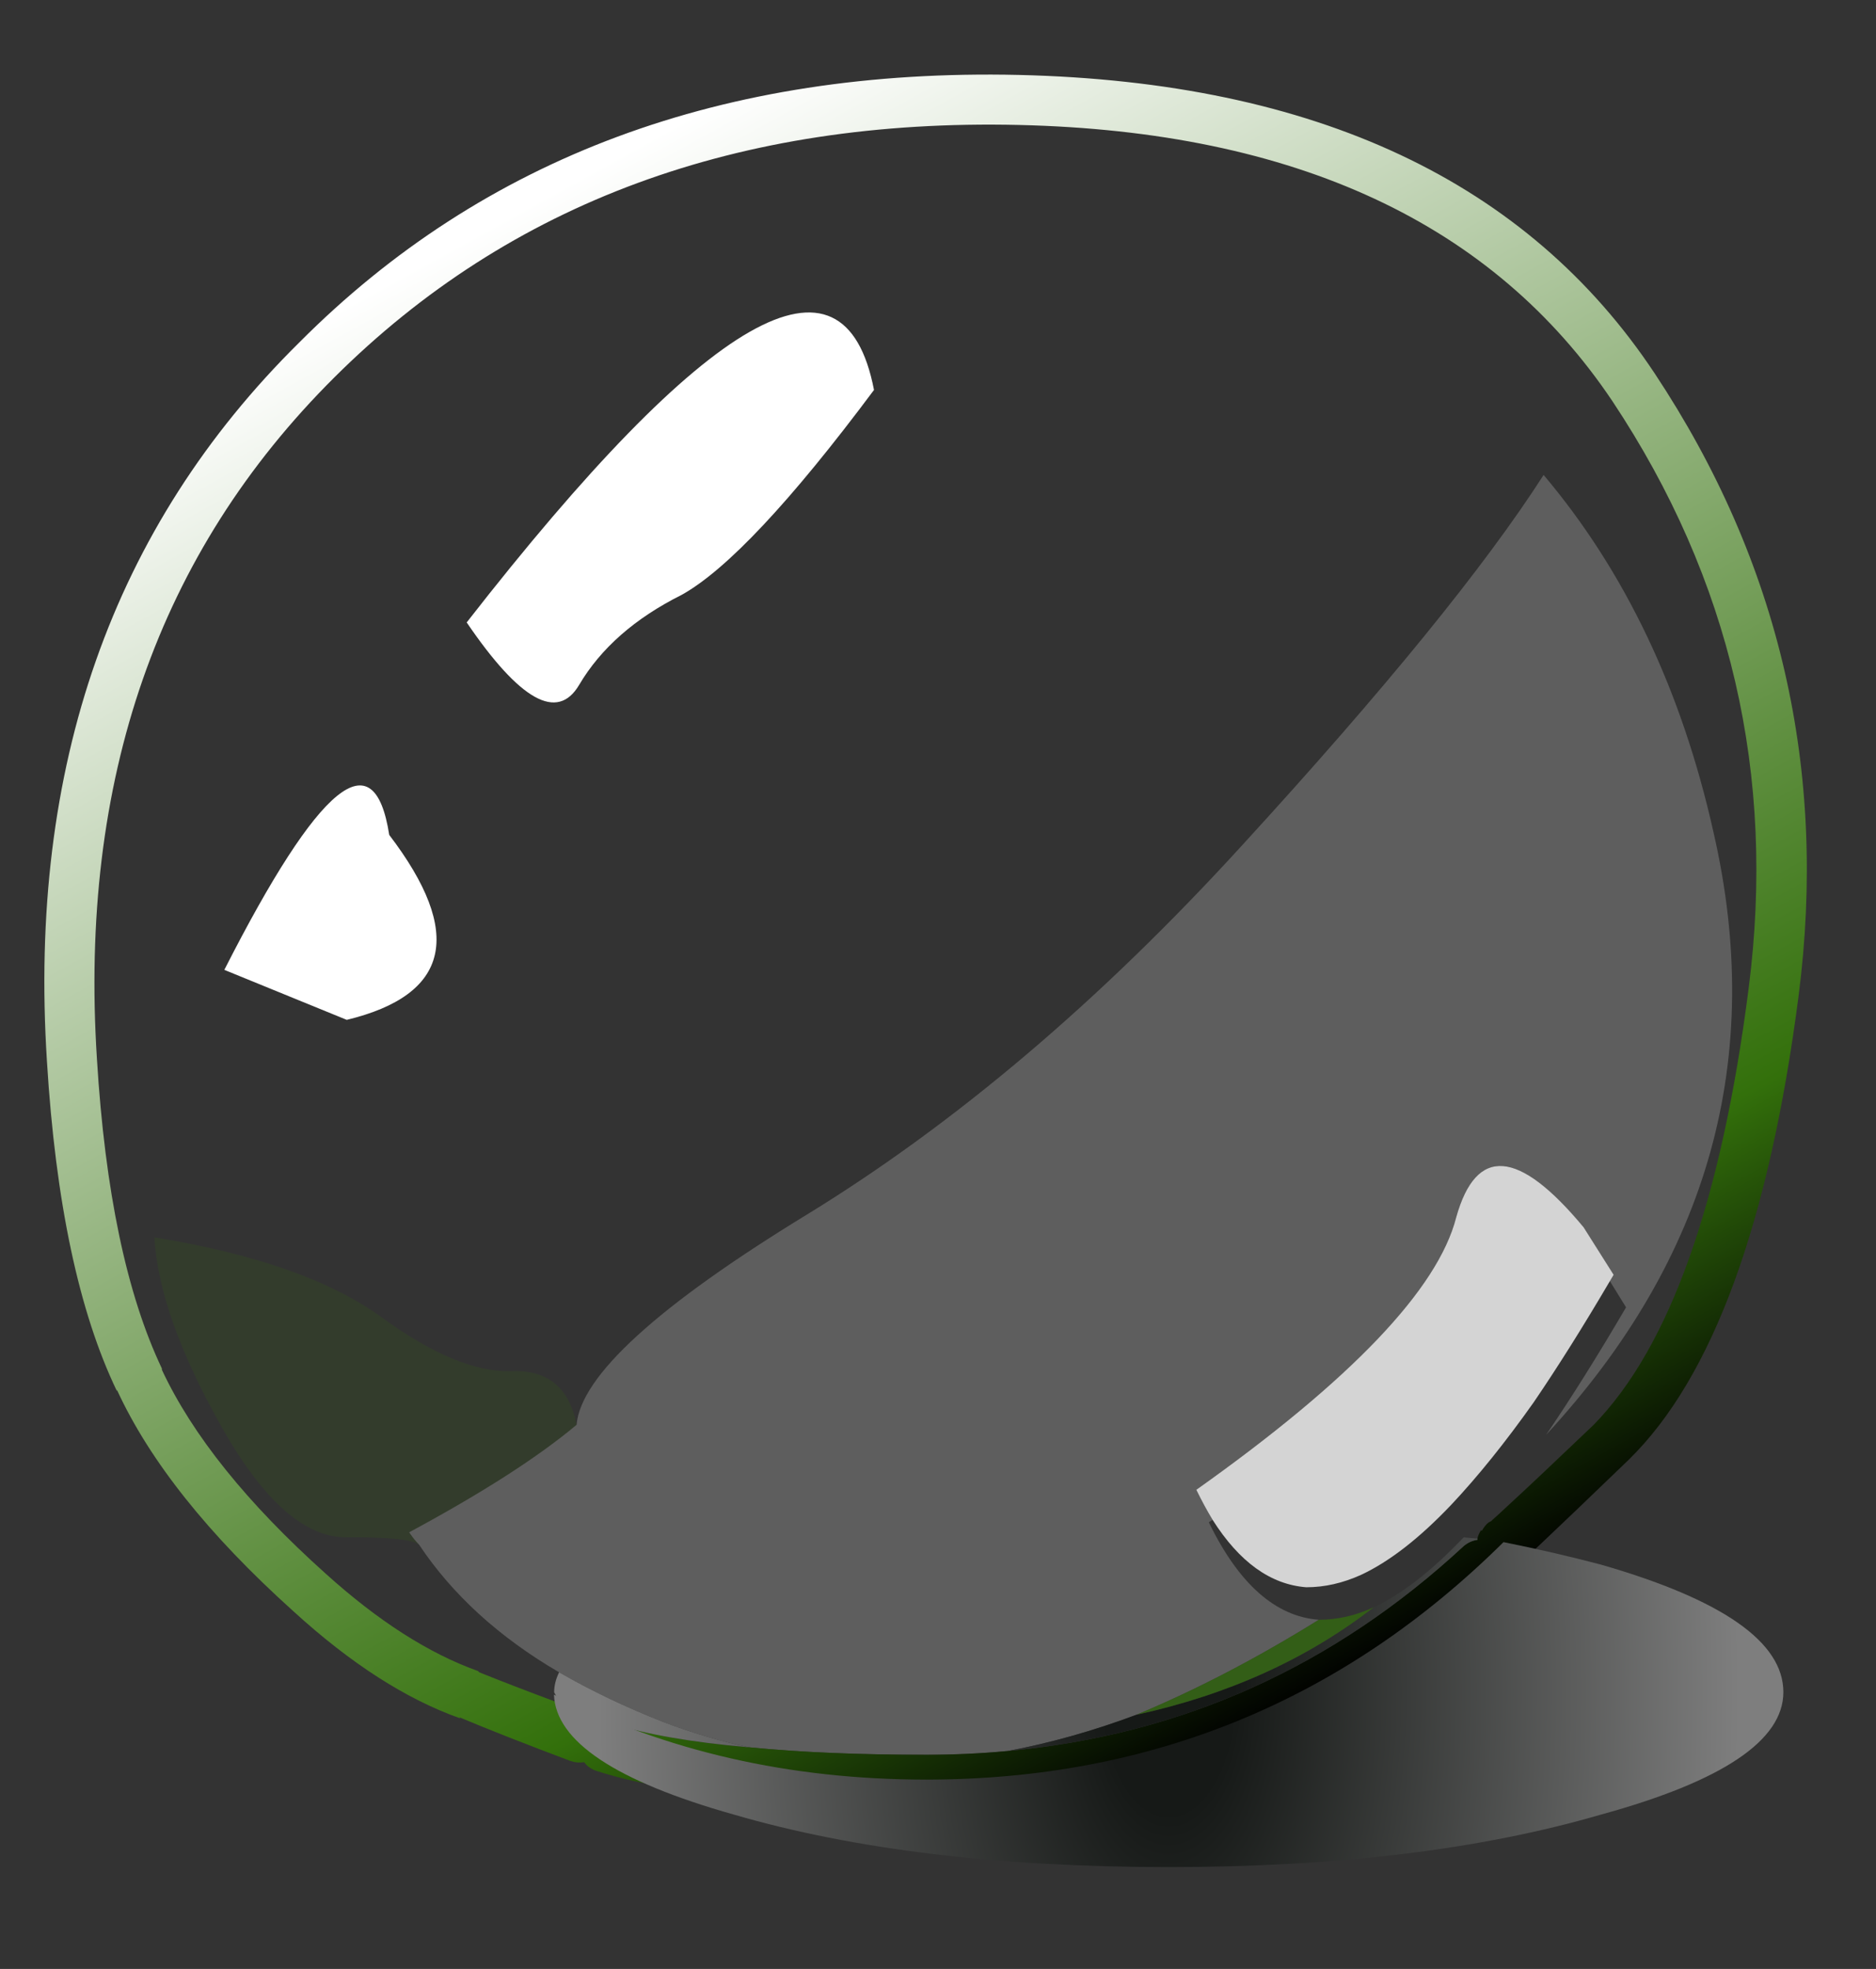 <?xml version="1.0" encoding="utf-8"?>
<!-- Generator: Adobe Illustrator 15.0.0, SVG Export Plug-In . SVG Version: 6.00 Build 0)  -->
<!DOCTYPE svg PUBLIC "-//W3C//DTD SVG 1.1//EN" "http://www.w3.org/Graphics/SVG/1.1/DTD/svg11.dtd">
<svg version="1.1" id="Слой_2" xmlns="http://www.w3.org/2000/svg" xmlns:xlink="http://www.w3.org/1999/xlink" x="0px" y="0px"
	 width="61px" height="64px" viewBox="0 0 61 64" enable-background="new 0 0 61 64" xml:space="preserve">
<rect x="0" y="0" width="61" height="64" fill="#333333" stroke="none"/>
<symbol  id="копия_Символ_21" viewBox="0 -6.5 24.6 6.5">
	<g id="Слой_1_2_">
		
			<radialGradient id="SVGID_1_" cx="12.3" cy="-3" r="12.287" gradientTransform="matrix(1 0 0 1.855 0 2.564)" gradientUnits="userSpaceOnUse">
			<stop  offset="0.106" style="stop-color:#161917"/>
			<stop  offset="0.929" style="stop-color:#7E7E7E"/>
		</radialGradient>
		<path fill-rule="evenodd" clip-rule="evenodd" fill="url(#SVGID_1_)" d="M20.95-5.45c-2.4-0.7-5.284-1.05-8.65-1.05
			C8.9-6.5,6-6.15,3.6-5.45C1.233-4.783,0.033-3.983,0-3.05c2.233-1.133,4.717-1.7,7.45-1.7C11.95-4.75,15.8-3.167,19,0
			c0.667-0.133,1.317-0.283,1.95-0.45C23.383-1.15,24.6-2,24.6-3C24.6-3.967,23.383-4.783,20.95-5.45z"/>
	</g>
</symbol>
<path fill-rule="evenodd" clip-rule="evenodd" fill="#E2E2E2" fill-opacity="0.251" d="M39.428,49.4
	c-0.039,0.024-0.079,0.052-0.122,0.082c0.975,2.004,2.167,3.06,3.575,3.168c-2.004,1.246-3.981,2.275-5.931,3.088
	c-1.406,0.525-2.801,0.918-4.185,1.178c-0.858,0.081-1.738,0.121-2.641,0.122c-2.208,0.001-4.131-0.081-5.769-0.243
	c-0.935-0.199-1.856-0.47-2.763-0.813c-1.246-0.488-2.383-1.029-3.413-1.625c-1.95-1.139-3.467-2.52-4.55-4.145
	c-0.108-0.108-0.217-0.244-0.325-0.406c2.377-1.28,4.192-2.444,5.444-3.494c0.137-1.587,2.629-3.862,7.475-6.824
	c4.837-2.96,9.563-6.969,14.178-12.025c4.628-5.053,7.892-9.062,9.791-12.025c2.654,3.143,4.496,7.016,5.525,11.619
	c1.679,7.313-0.136,13.84-5.444,19.582c0.813-1.192,1.679-2.573,2.6-4.145l-0.528-0.854c0.04-0.063,0.08-0.131,0.122-0.203
	l-0.975-1.543C49.381,37.349,48,37.24,47.35,39.569c-0.596,2.329-3.413,5.281-8.45,8.856C39.071,48.776,39.248,49.102,39.428,49.4z"
	/>
<path fill-rule="evenodd" clip-rule="evenodd" fill="#FFFFFF" fill-opacity="0.788" d="M52.347,41.641
	c-0.876,1.49-1.702,2.804-2.478,3.941c-0.92,1.3-1.814,2.41-2.681,3.331c-1.029,1.083-2.004,1.842-2.925,2.274
	c-0.596,0.271-1.192,0.406-1.788,0.406c-1.162-0.089-2.177-0.82-3.047-2.193c-0.181-0.299-0.357-0.624-0.528-0.975
	c5.038-3.575,7.854-6.527,8.45-8.856c0.65-2.329,2.031-2.221,4.144,0.325l0.975,1.543C52.427,41.51,52.386,41.577,52.347,41.641z"/>
<linearGradient id="SVGID_2_" gradientUnits="userSpaceOnUse" x1="11.557" y1="-254.494" x2="-4.792" y2="-284.243" gradientTransform="matrix(1.625 0 0 1.625 24.651 468.751)">
	<stop  offset="0.008" style="stop-color:#000000"/>
	<stop  offset="0.196" style="stop-color:#33700B"/>
	<stop  offset="1" style="stop-color:#FFFFFF"/>
</linearGradient>
<path fill-rule="evenodd" clip-rule="evenodd" fill="url(#SVGID_2_)" d="M18.222,55.373c0.285,0.103,0.583,0.211,0.894,0.324
	c0.153,0.064,0.274,0.158,0.366,0.285c0.132-0.021,0.267-0.008,0.406,0.04c1.14,0.356,2.63,0.613,4.469,0.772
	c1.638,0.162,3.561,0.244,5.769,0.243c0.903-0.001,1.783-0.041,2.641-0.122c5.659-0.524,10.602-2.745,14.828-6.662
	c0.129-0.11,0.278-0.178,0.447-0.203V50.01c0.009-0.072,0.049-0.167,0.122-0.284v0.04l0.041-0.04c0.02-0.04,0.047-0.081,0.081-0.122
	c0.042-0.054,0.083-0.094,0.122-0.121l0.081-0.041l0.041-0.041c0.118-0.103,0.28-0.252,0.487-0.447
	c0.577-0.528,1.511-1.409,2.803-2.641c2.473-2.533,4.151-7.259,5.038-14.178c0.893-6.943-0.583-13.308-4.428-19.094
	c-3.875-5.777-10.308-8.771-19.297-8.979c-9.133-0.212-16.554,2.522-22.263,8.207c-5.727,5.697-8.3,13.077-7.719,22.141
	c0.262,4.304,0.966,7.662,2.113,10.074v0.041c0.994,2.126,2.769,4.334,5.322,6.622c1.705,1.541,3.357,2.598,4.956,3.169l0.041,0.041
	C16.295,54.645,17.175,54.983,18.222,55.373z M53.81,12.147c4.063,6.131,5.62,12.875,4.672,20.231
	c-0.956,7.382-2.797,12.406-5.525,15.072c-1.308,1.26-2.256,2.167-2.844,2.721c-0.297,0.282-0.5,0.472-0.609,0.569
	c-0.207,0.159-0.342,0.228-0.406,0.203c-0.043,0.014-0.083,0.027-0.122,0.04c-0.021,0.188-0.103,0.352-0.244,0.488
	c-5.198,4.797-11.399,7.193-18.606,7.19c-4.878-0.001-8.454-0.366-10.725-1.097c-0.176-0.057-0.312-0.152-0.406-0.285
	c-0.152,0.024-0.302,0.011-0.447-0.04c-1.478-0.556-2.684-1.03-3.616-1.422l0.041,0.04c-1.759-0.62-3.574-1.785-5.443-3.493
	c-2.755-2.479-4.665-4.876-5.729-7.19v0.041c-1.237-2.571-1.995-6.146-2.275-10.726c-0.611-9.57,2.125-17.356,8.207-23.359
	c5.991-6.016,13.791-8.914,23.4-8.694C42.775,2.663,49.668,5.899,53.81,12.147z"/>
<path fill-rule="evenodd" clip-rule="evenodd" fill="#33700B" fill-opacity="0.157" d="M13.631,50.213
	c-0.219-0.172-1.004-0.253-2.356-0.244c-1.351,0.017-2.705-1.175-4.063-3.574c-1.359-2.406-2.091-4.465-2.194-6.176
	c3.276,0.532,5.741,1.398,7.394,2.601c1.649,1.203,3.057,1.785,4.225,1.747c1.175-0.041,1.879,0.541,2.112,1.746
	c-1.252,1.05-3.067,2.214-5.444,3.494C13.415,49.969,13.523,50.104,13.631,50.213z"/>
<path fill-rule="evenodd" clip-rule="evenodd" fill="#FFFFFF" d="M11.275,33.15l-3.981-1.625c3.087-6.066,4.875-7.529,5.362-4.387
	C15.094,30.334,14.633,32.338,11.275,33.15z M15.175,20.232c7.854-10.076,12.269-12.594,13.244-7.557
	c-2.708,3.629-4.794,5.85-6.256,6.662c-1.517,0.759-2.627,1.733-3.332,2.926C18.127,23.455,16.908,22.777,15.175,20.232z"/>
<radialGradient id="SVGID_3_" cx="8.218" cy="-254.612" r="12.287" gradientTransform="matrix(1.625 0 0 3.014 24.651 822.308)" gradientUnits="userSpaceOnUse">
	<stop  offset="0.106" style="stop-color:#161917"/>
	<stop  offset="0.929" style="stop-color:#7E7E7E"/>
</radialGradient>
<path fill-rule="evenodd" clip-rule="evenodd" fill="url(#SVGID_3_)" d="M18.181,54.357c1.029,0.596,2.167,1.137,3.413,1.625
	c0.907,0.343,1.828,0.613,2.763,0.813c-1.838-0.159-3.329-0.416-4.469-0.772c-0.14-0.048-0.274-0.062-0.406-0.04
	c-0.091-0.127-0.212-0.221-0.366-0.285c-0.311-0.113-0.609-0.222-0.894-0.324l-0.203-0.366
	C18.019,54.79,18.073,54.573,18.181,54.357z M44.669,52.244c0.92-0.434,1.896-1.191,2.925-2.275
	c0.145,0.019,0.294,0.032,0.447,0.041v0.041c-0.168,0.025-0.317,0.093-0.447,0.203c-4.227,3.917-9.169,6.138-14.828,6.662
	c1.384-0.26,2.779-0.652,4.185-1.178C39.929,55.088,42.502,53.924,44.669,52.244z"/>
<path fill-rule="evenodd" clip-rule="evenodd" fill="#33700B" fill-opacity="0.694" d="M44.669,52.244
	c-2.167,1.68-4.74,2.844-7.719,3.494c1.95-0.813,3.927-1.842,5.931-3.088C43.477,52.65,44.073,52.516,44.669,52.244z"/>
<use xlink:href="#копия_Символ_21"  width="24.6" height="6.5" y="-6.5" transform="matrix(1.625 0 0 -1.625 18.013 50.126)" overflow="visible" opacity="0.781"/>
</svg>
